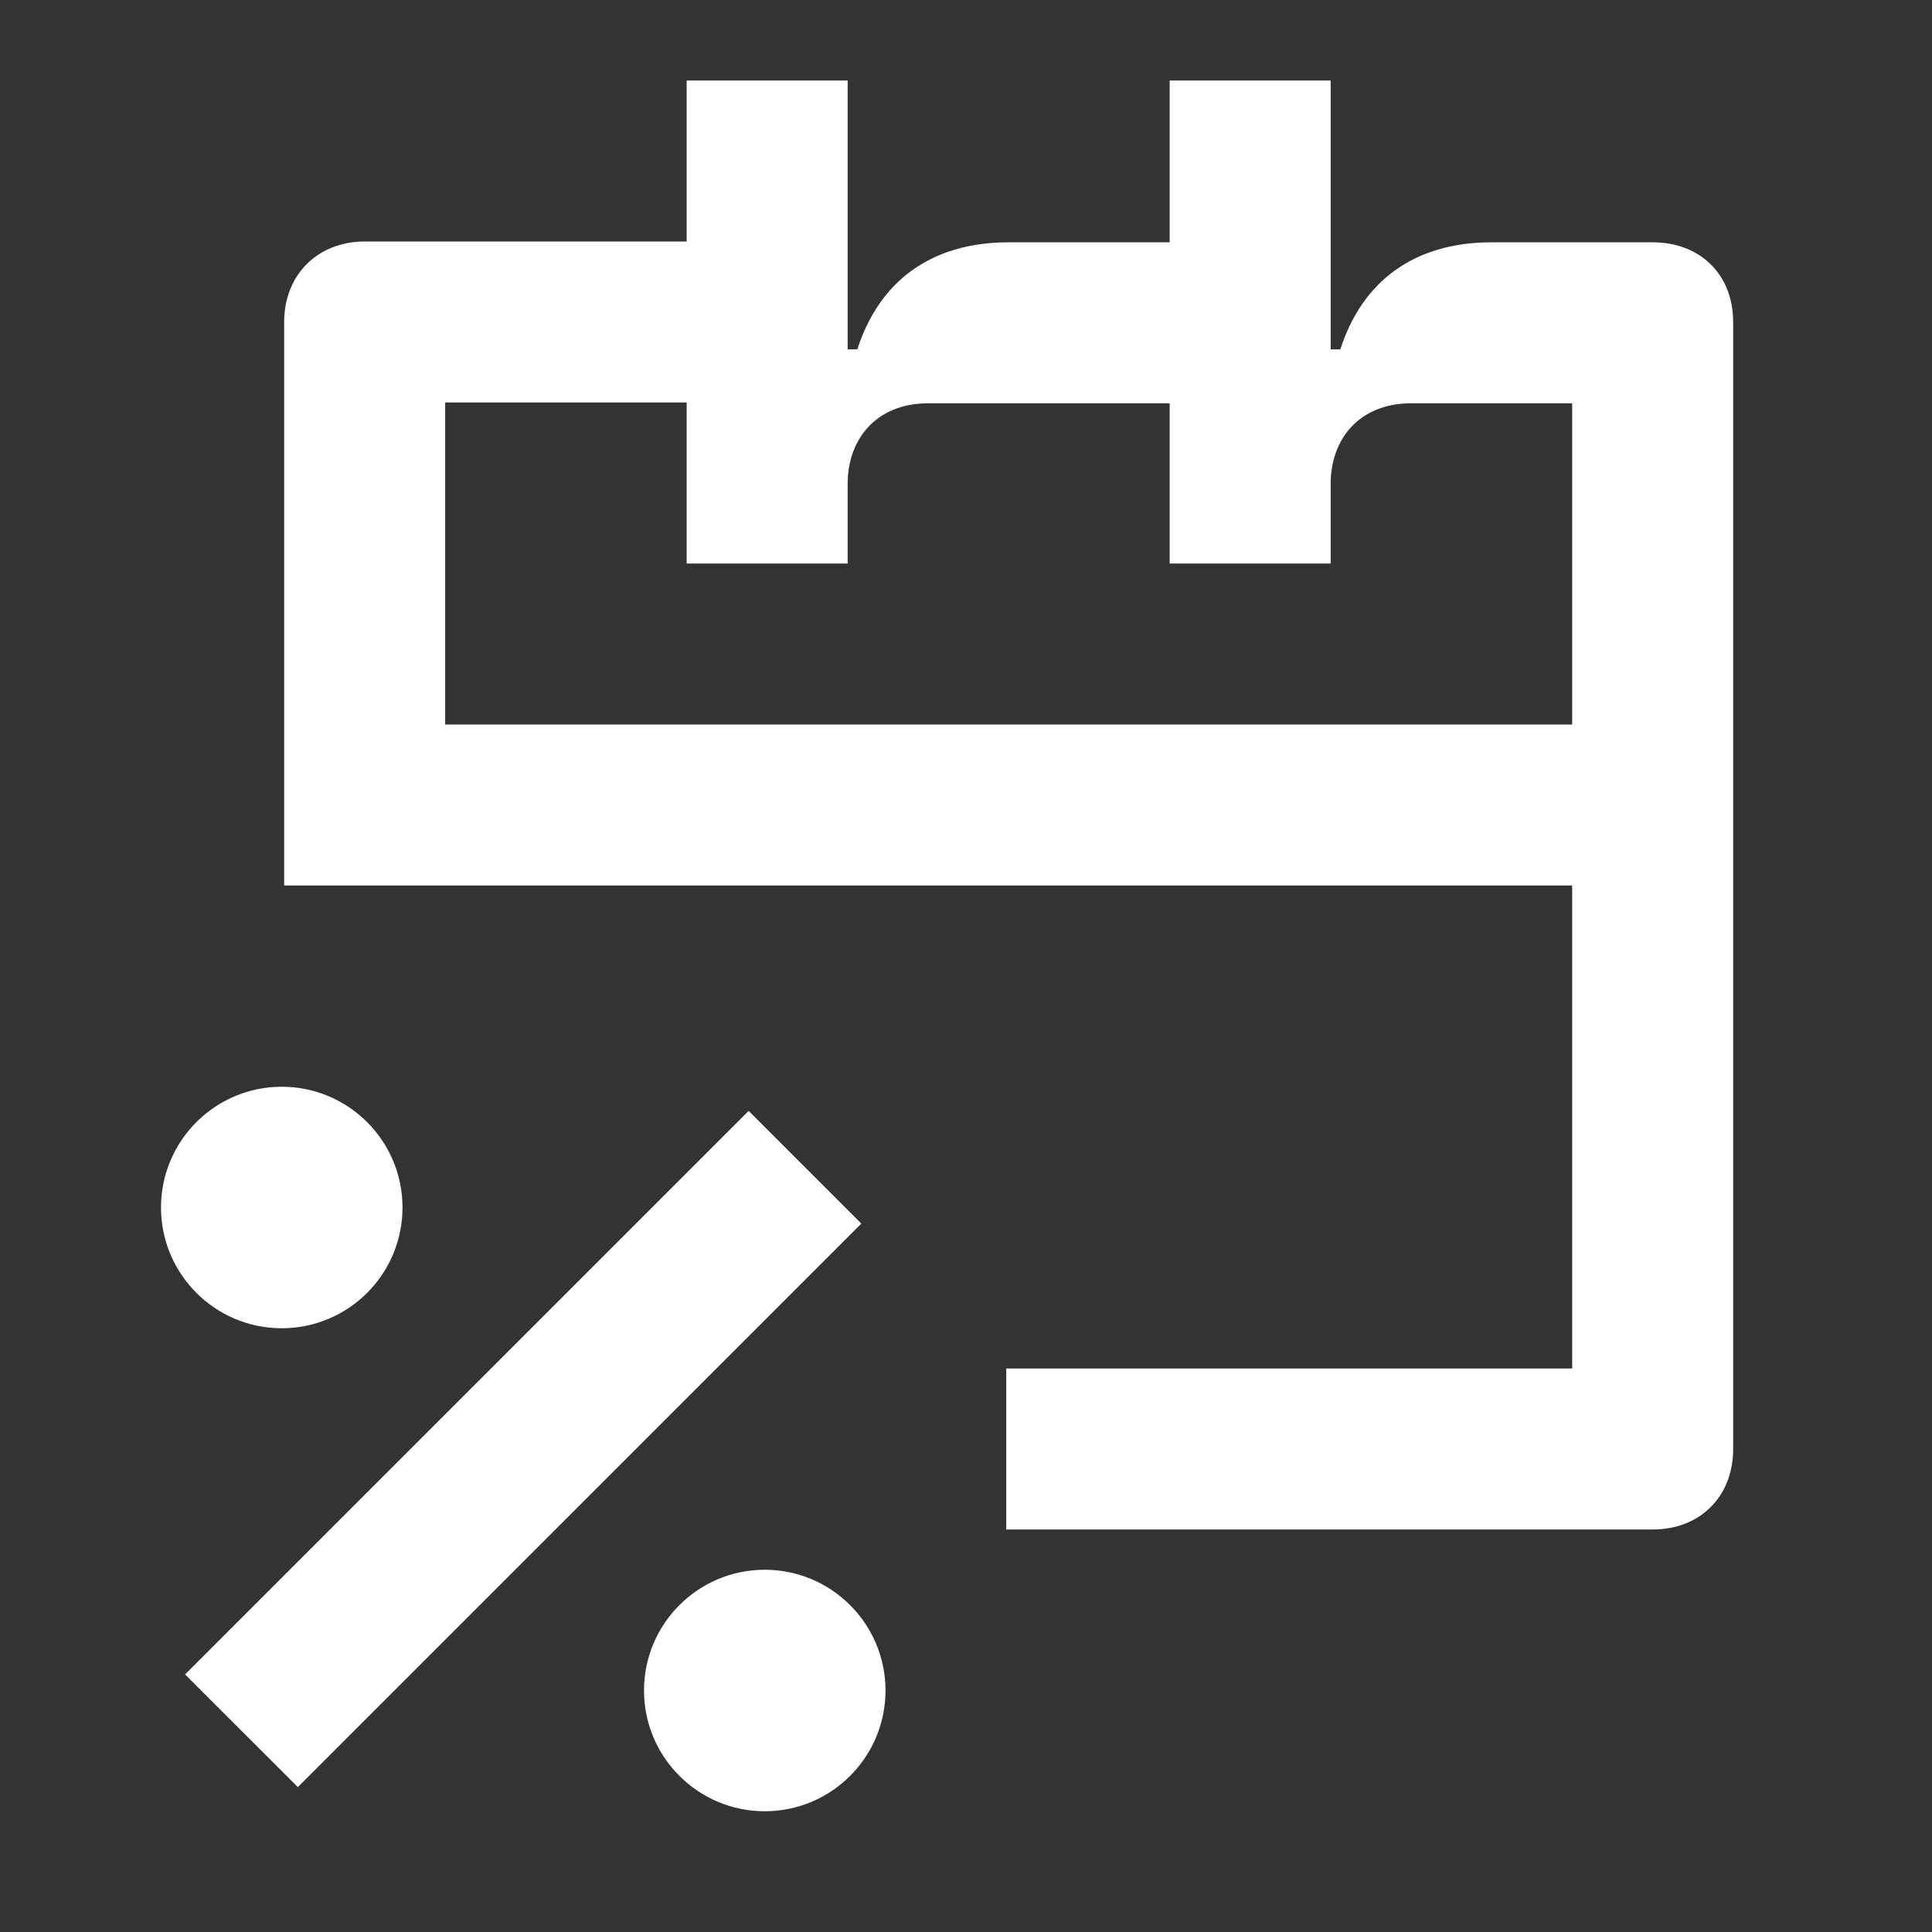 <svg width="24" height="24" viewBox="0 0 24 24" fill="none" xmlns="http://www.w3.org/2000/svg">
<rect x="0" y="0" width="24" height="24" fill="#333333" stroke="none"/>
<path d="M9.3 13.8L2.299 20.8L3.7 22.2L10.7 15.2L9.3 13.8Z" fill="white"/>
<path d="M3.5 16.5C4.328 16.5 5 15.828 5 15C5 14.172 4.328 13.5 3.5 13.5C2.672 13.5 2 14.172 2 15C2 15.828 2.672 16.5 3.5 16.5Z" fill="white"/>
<path d="M9.5 22.5C10.328 22.5 11 21.828 11 21C11 20.172 10.328 19.5 9.5 19.5C8.672 19.5 8 20.172 8 21C8 21.828 8.672 22.5 9.5 22.5Z" fill="white"/>
<path d="M20.53 3.01H18.53C17.56 3.01 16.92 3.5 16.65 4.34H16.53V1H14.53V3.01H12.53C11.56 3.01 10.92 3.5 10.65 4.34H10.53V1H8.53V3H4.53C3.95 3 3.53 3.41 3.53 4V11H19.53V17H12.5V19H20.53C21.12 19 21.53 18.59 21.53 18V4C21.53 3.41 21.12 3.01 20.53 3.01ZM19.53 9H5.53V5H8.53V7H10.53V6.01C10.53 5.46 10.88 5.01 11.53 5.01H14.53V7H16.53V6.01C16.53 5.46 16.88 5.01 17.53 5.01H19.53V9Z" fill="white"/>
</svg>
